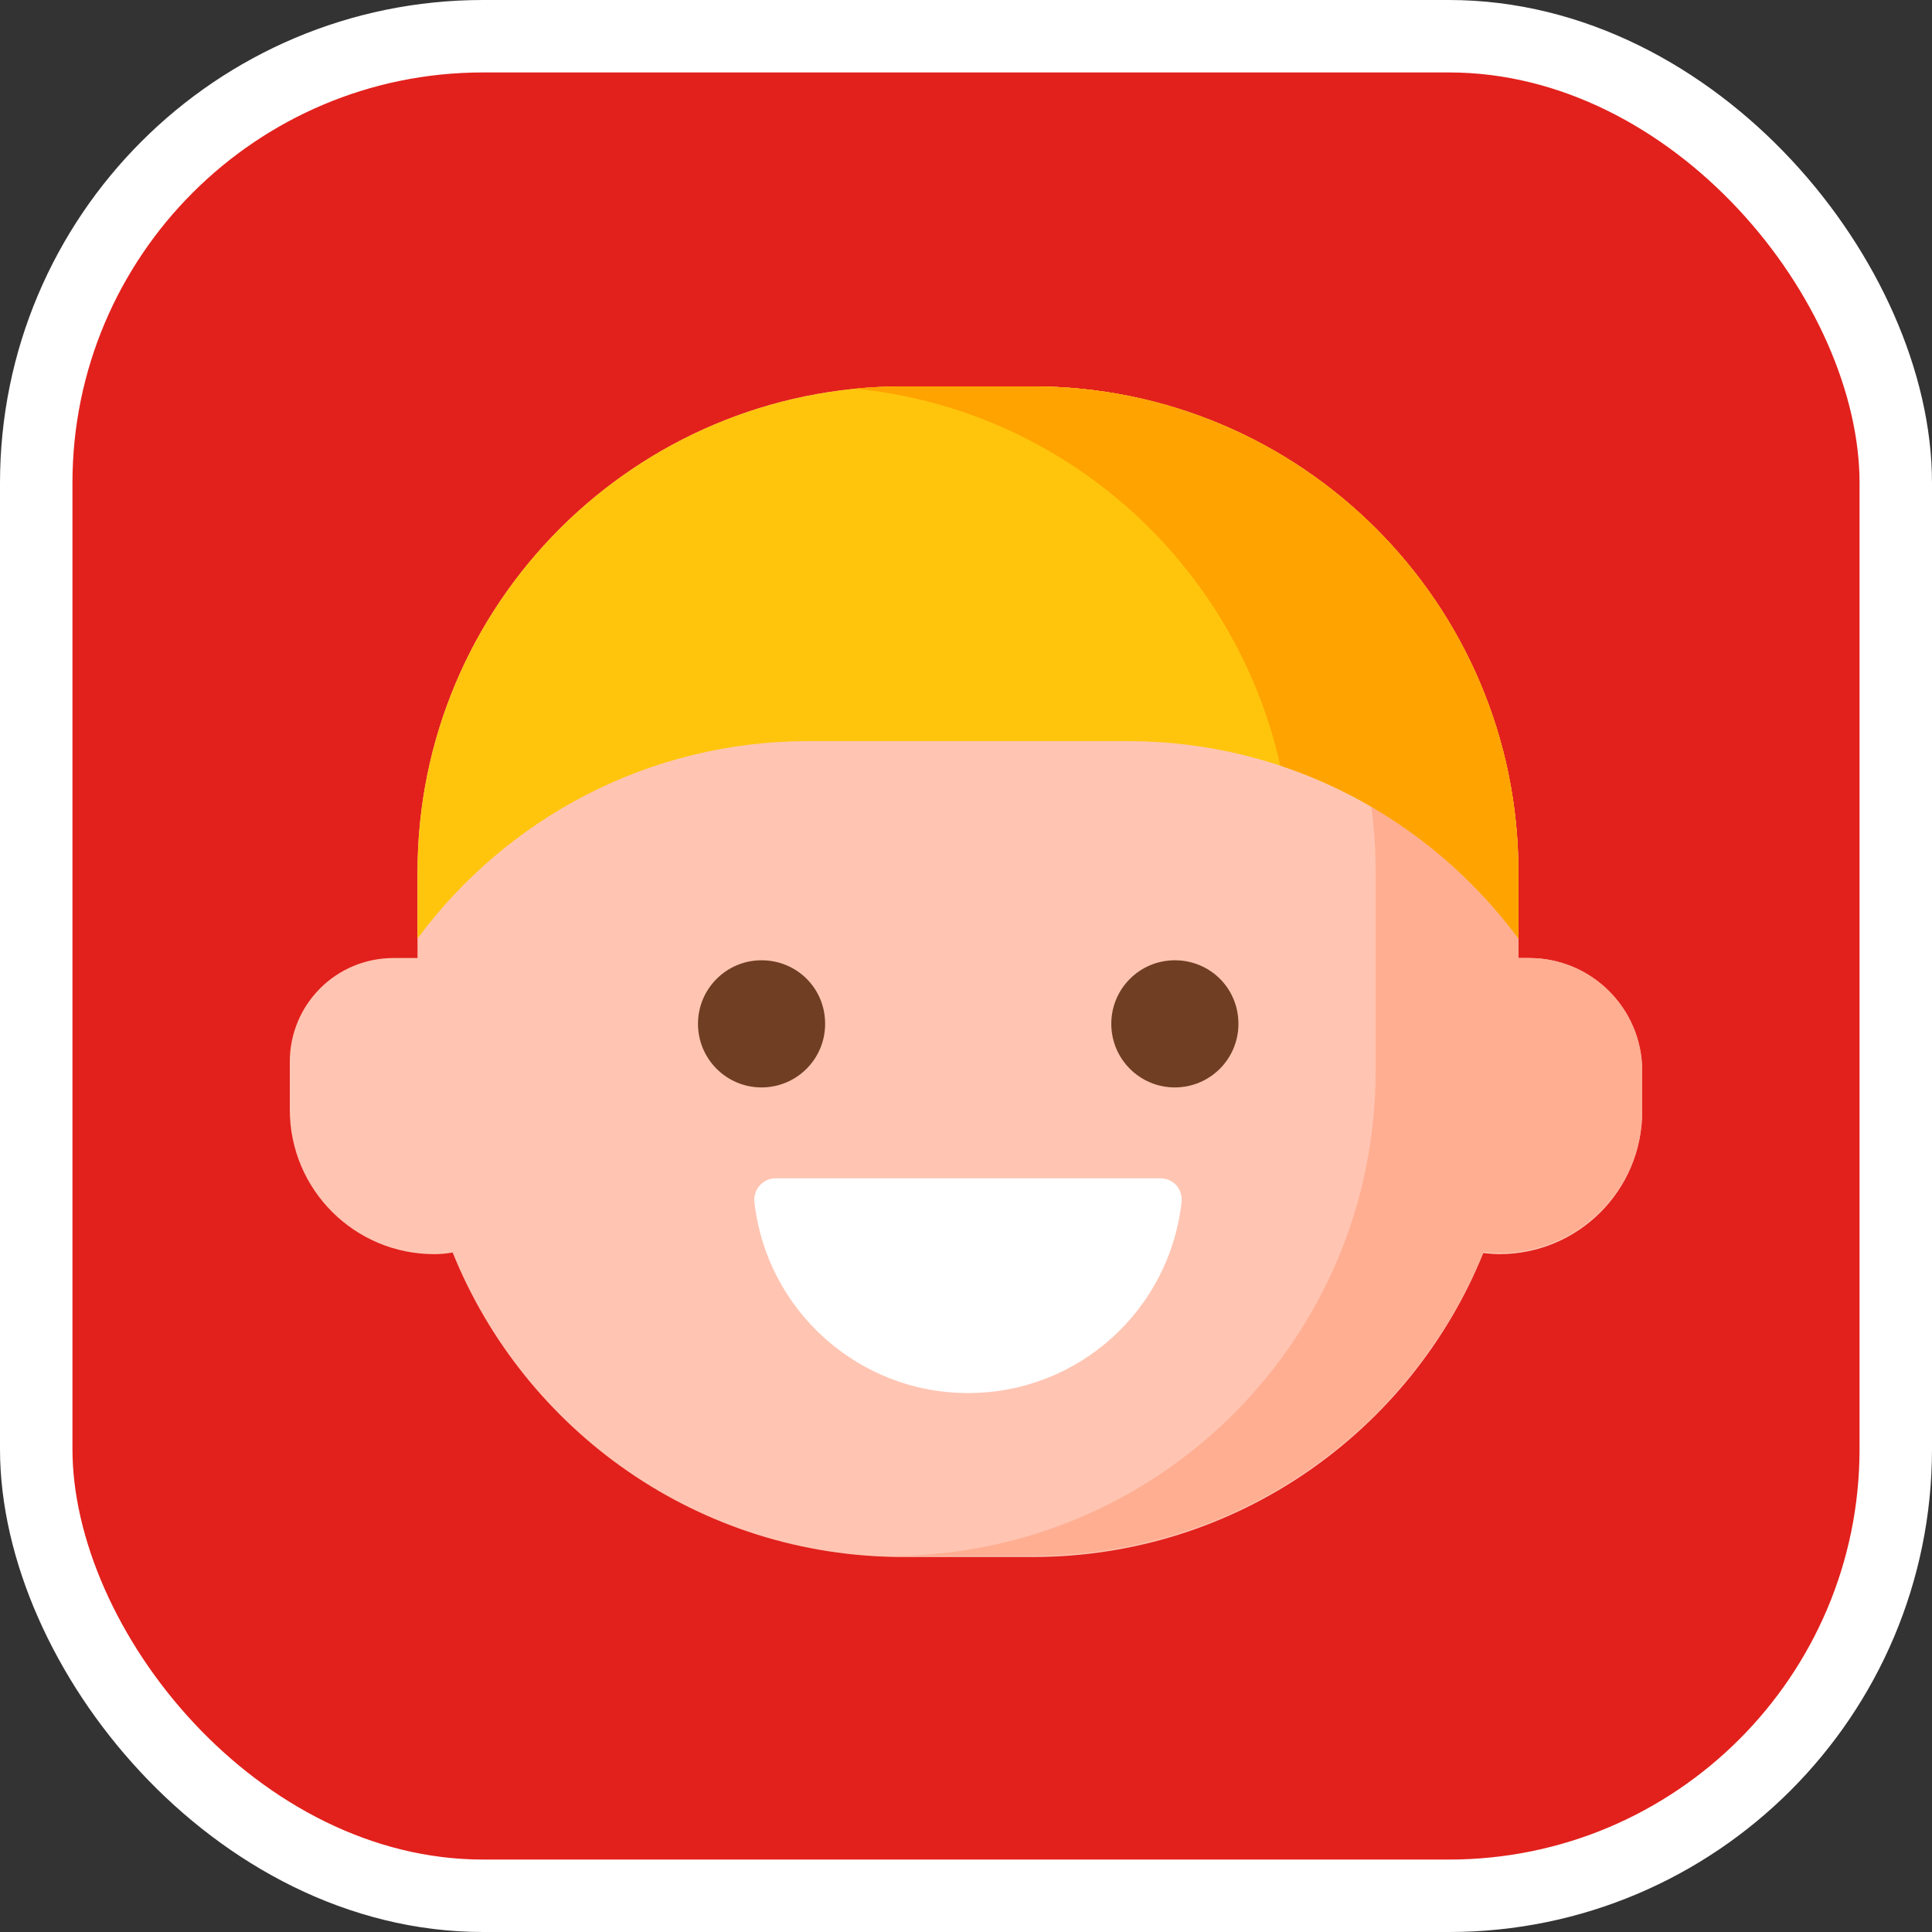 <svg width="80" height="80" viewBox="0 0 80 80" fill="none" xmlns="http://www.w3.org/2000/svg">
<rect x="0" y="0" width="80" height="80" fill="#333333" stroke="none"/>
<rect x="1.5" y="1.5" width="77" height="77" rx="18.5" fill="#E2211C" stroke="white" stroke-width="3"/>
<path d="M63.312 39.67H62.873V36.114C62.873 25.006 53.867 16 42.76 16H37.402C26.294 16 17.288 25.006 17.288 36.114V39.67H16.295C13.917 39.67 12 41.587 12 43.965V45.951C12 49.254 14.679 51.932 17.981 51.932C18.235 51.932 18.489 51.909 18.743 51.863C21.722 59.253 28.95 64.472 37.402 64.472H42.76C51.212 64.472 58.44 59.253 61.419 51.886C61.65 51.909 61.857 51.932 62.088 51.932C65.344 51.932 68 49.3 68 46.021V44.335C67.977 41.748 65.899 39.67 63.312 39.67Z" fill="#FFC5B2"/>
<path d="M63.312 39.67H62.873V36.114C62.873 25.006 53.867 16 42.76 16H37.402C37.31 16 37.217 16 37.125 16C48.094 16.139 56.962 25.099 56.962 36.091V44.335C56.962 55.35 48.117 64.287 37.125 64.426C37.217 64.426 37.31 64.426 37.402 64.426H42.76C51.212 64.426 58.44 59.207 61.419 51.84C61.65 51.863 61.857 51.886 62.088 51.886C65.344 51.886 68 49.254 68 45.974V44.289C67.977 41.748 65.899 39.67 63.312 39.67Z" fill="#FFAE92"/>
<path d="M33.477 30.687H46.686C53.314 30.687 59.203 33.897 62.874 38.862V36.114C62.874 25.006 53.868 16 42.76 16H37.403C26.295 16 17.289 25.006 17.289 36.114V38.862C20.961 33.897 26.849 30.687 33.477 30.687Z" fill="#FFC50D"/>
<path d="M34.167 42.395C34.167 43.85 32.99 45.028 31.535 45.028C30.08 45.028 28.902 43.85 28.902 42.395C28.902 40.94 30.08 39.763 31.535 39.763C32.99 39.763 34.167 40.917 34.167 42.395Z" fill="#703E23"/>
<path d="M51.281 42.395C51.281 43.85 50.103 45.028 48.648 45.028C47.193 45.028 46.016 43.85 46.016 42.395C46.016 40.94 47.193 39.763 48.648 39.763C50.103 39.763 51.281 40.917 51.281 42.395Z" fill="#703E23"/>
<path d="M40.083 57.683C44.678 57.683 48.442 54.219 48.927 49.762C48.973 49.231 48.581 48.792 48.05 48.792H32.116C31.584 48.792 31.192 49.254 31.238 49.762C31.723 54.219 35.51 57.683 40.083 57.683Z" fill="white"/>
<path d="M42.761 16H37.404C36.734 16 36.064 16.023 35.395 16.092C44.1 16.947 51.144 23.343 53.014 31.703C56.986 33.019 60.427 35.56 62.875 38.862V36.114C62.875 25.006 53.869 16 42.761 16Z" fill="#FFA300"/>
</svg>
